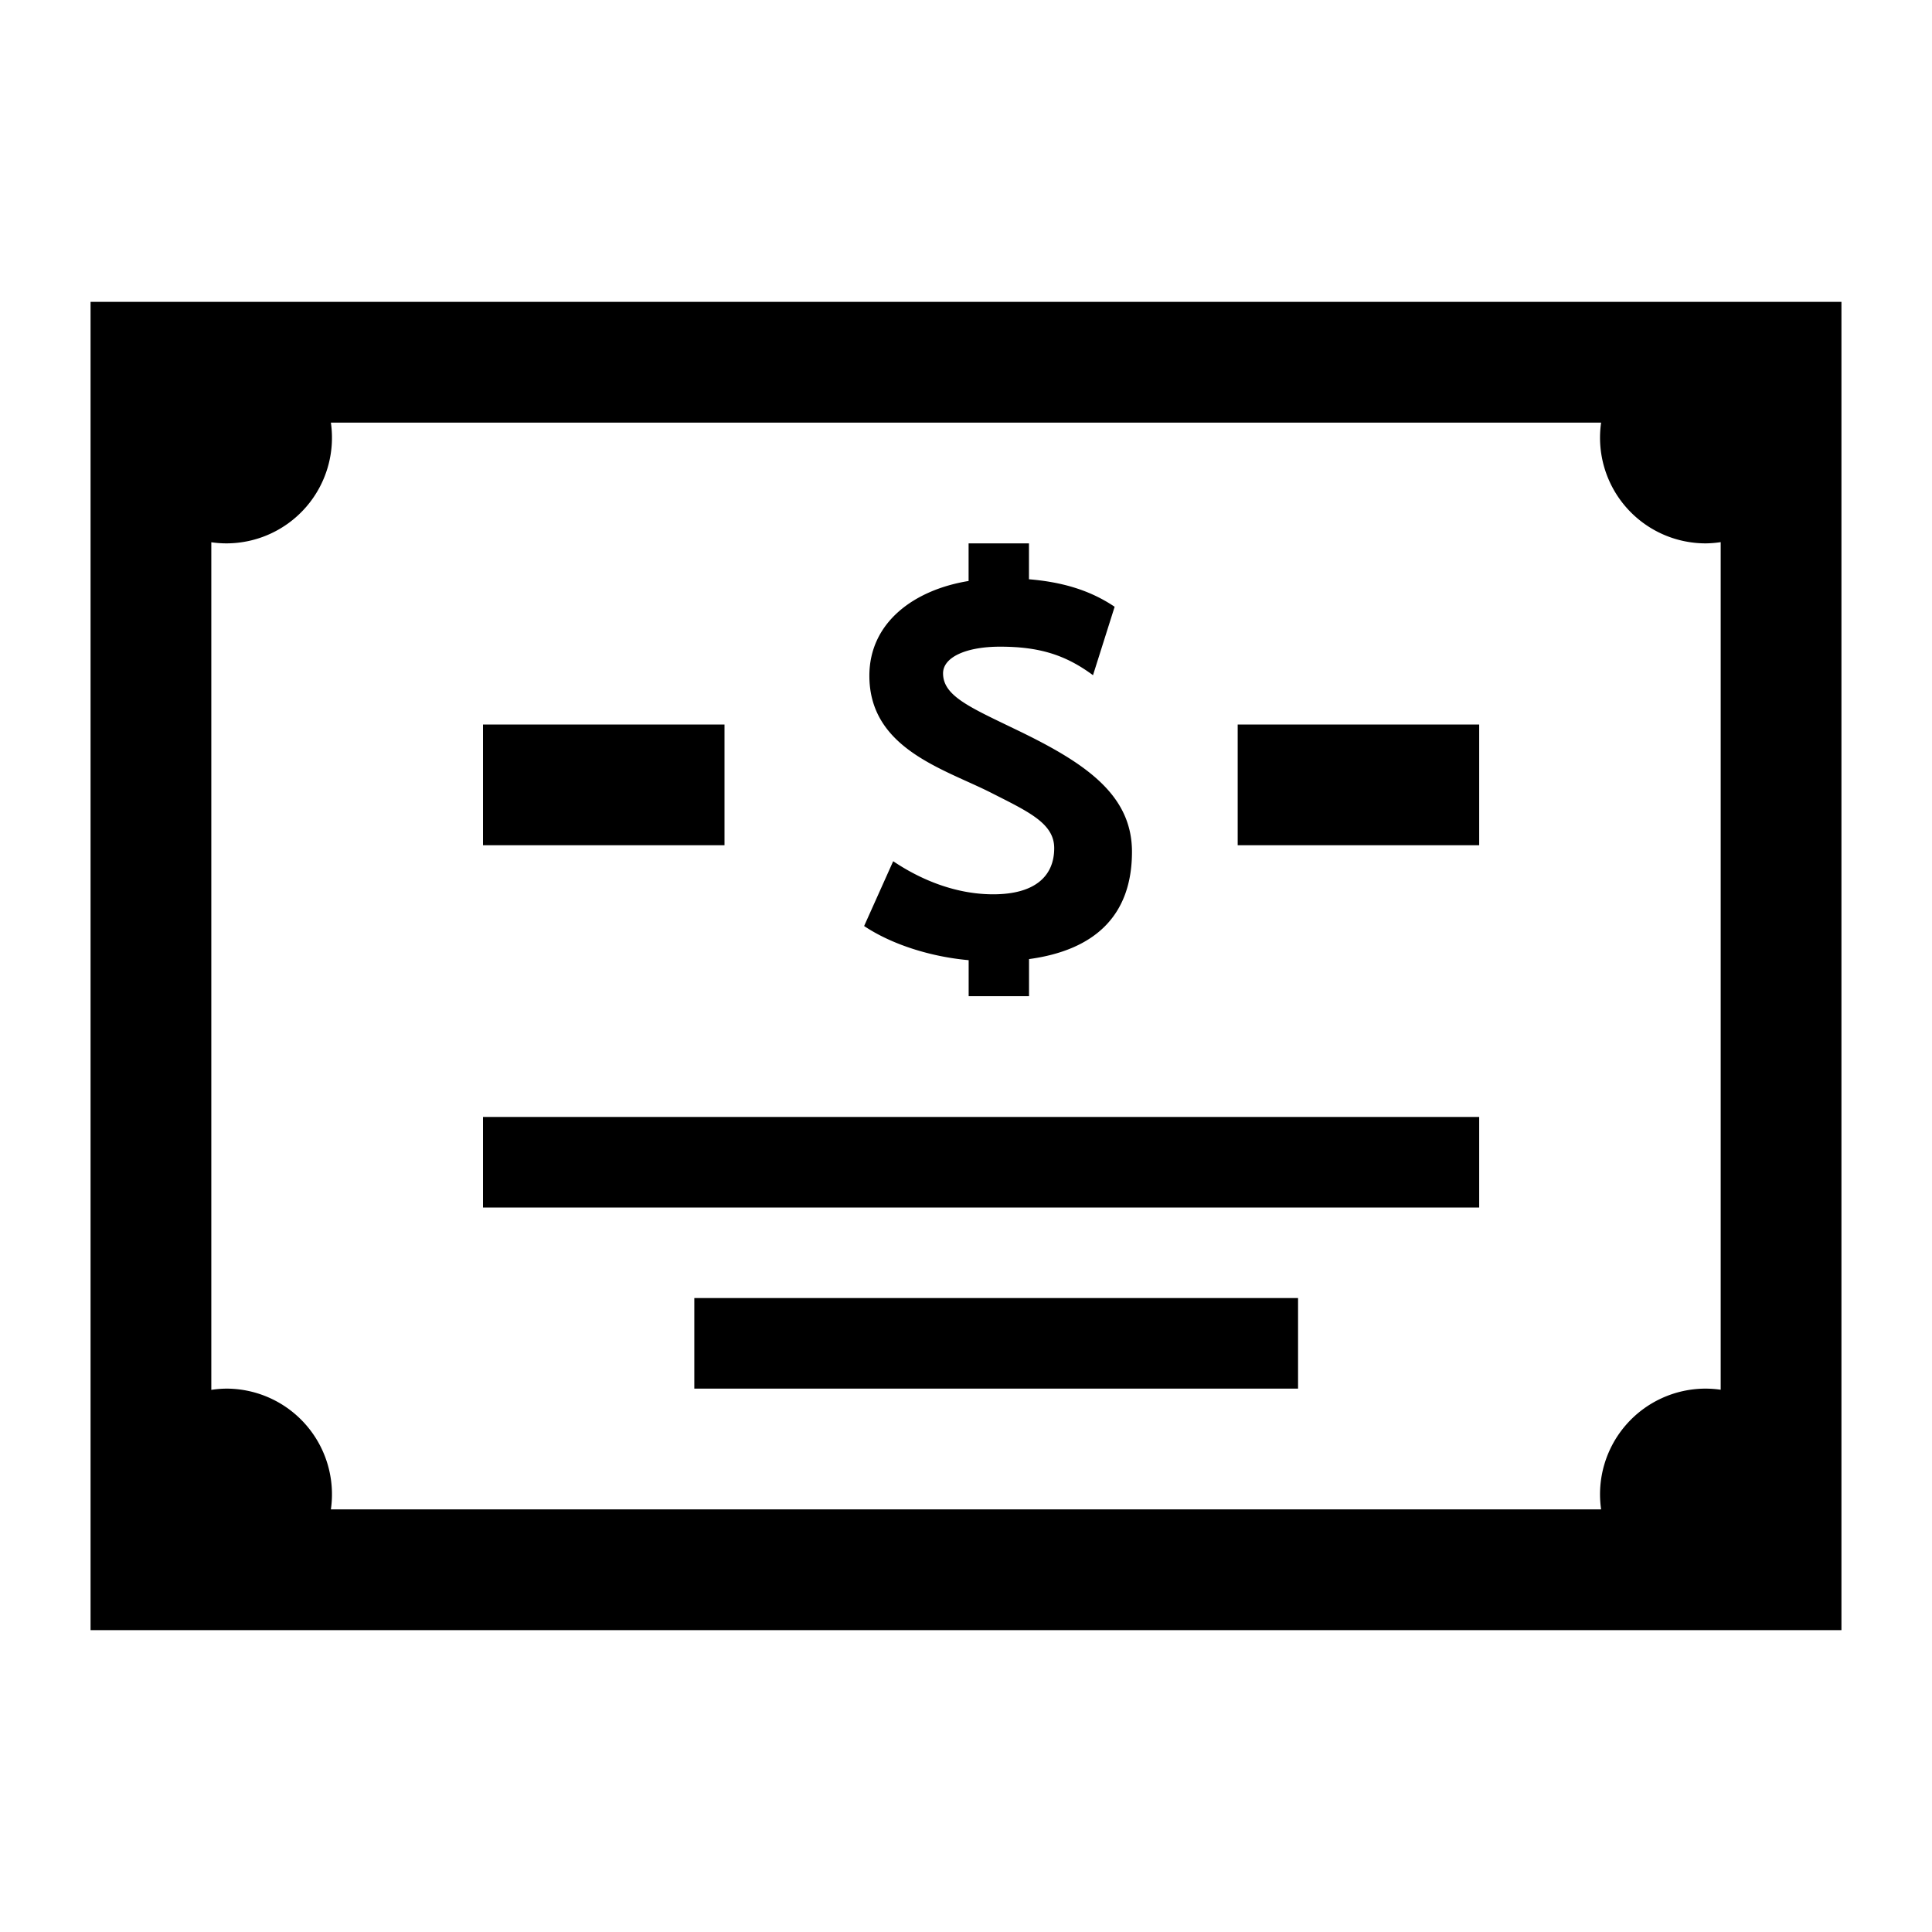 <svg xmlns="http://www.w3.org/2000/svg"  viewBox="0 0 64 64" width="256px" height="256px"><path d="M 3 10 L 3 54 L 61 54 L 61 10 L 3 10 z M 10.961 14 L 53.039 14 A 3.5 3.5 0 0 0 56.5 18 A 3.5 3.5 0 0 0 57 17.959 L 57 46.037 A 3.5 3.5 0 0 0 56.5 46 A 3.5 3.5 0 0 0 53.039 50 L 10.961 50 A 3.5 3.5 0 0 0 7.5 46 A 3.5 3.5 0 0 0 7 46.041 L 7 17.963 A 3.5 3.5 0 0 0 7.5 18 A 3.5 3.5 0 0 0 10.961 14 z M 32.086 18 L 32.086 19.246 C 30.271 19.541 28.799 20.625 28.799 22.385 C 28.799 24.796 31.259 25.466 32.822 26.256 C 34.069 26.89 34.922 27.271 34.922 28.096 C 34.922 29.025 34.282 29.625 32.9 29.625 C 31.687 29.625 30.531 29.164 29.588 28.529 L 28.625 30.676 C 29.568 31.305 30.867 31.698 32.088 31.807 L 32.088 33 L 34.088 33 L 34.088 31.771 C 36.252 31.477 37.498 30.341 37.498 28.217 C 37.498 26.29 35.904 25.241 33.572 24.127 C 32.105 23.418 31.24 23.043 31.24 22.305 C 31.24 21.768 32.01 21.422 33.127 21.422 C 34.438 21.422 35.303 21.698 36.207 22.367 L 36.924 20.1 C 36.11 19.552 35.191 19.281 34.086 19.189 L 34.086 18 L 32.086 18 z M 16 24 L 16 28 L 24 28 L 24 24 L 16 24 z M 41 24 L 41 28 L 49 28 L 49 24 L 41 24 z M 16 37 L 16 40 L 49 40 L 49 37 L 16 37 z M 23 43 L 23 46 L 43 46 L 43 43 L 23 43 z"/></svg>